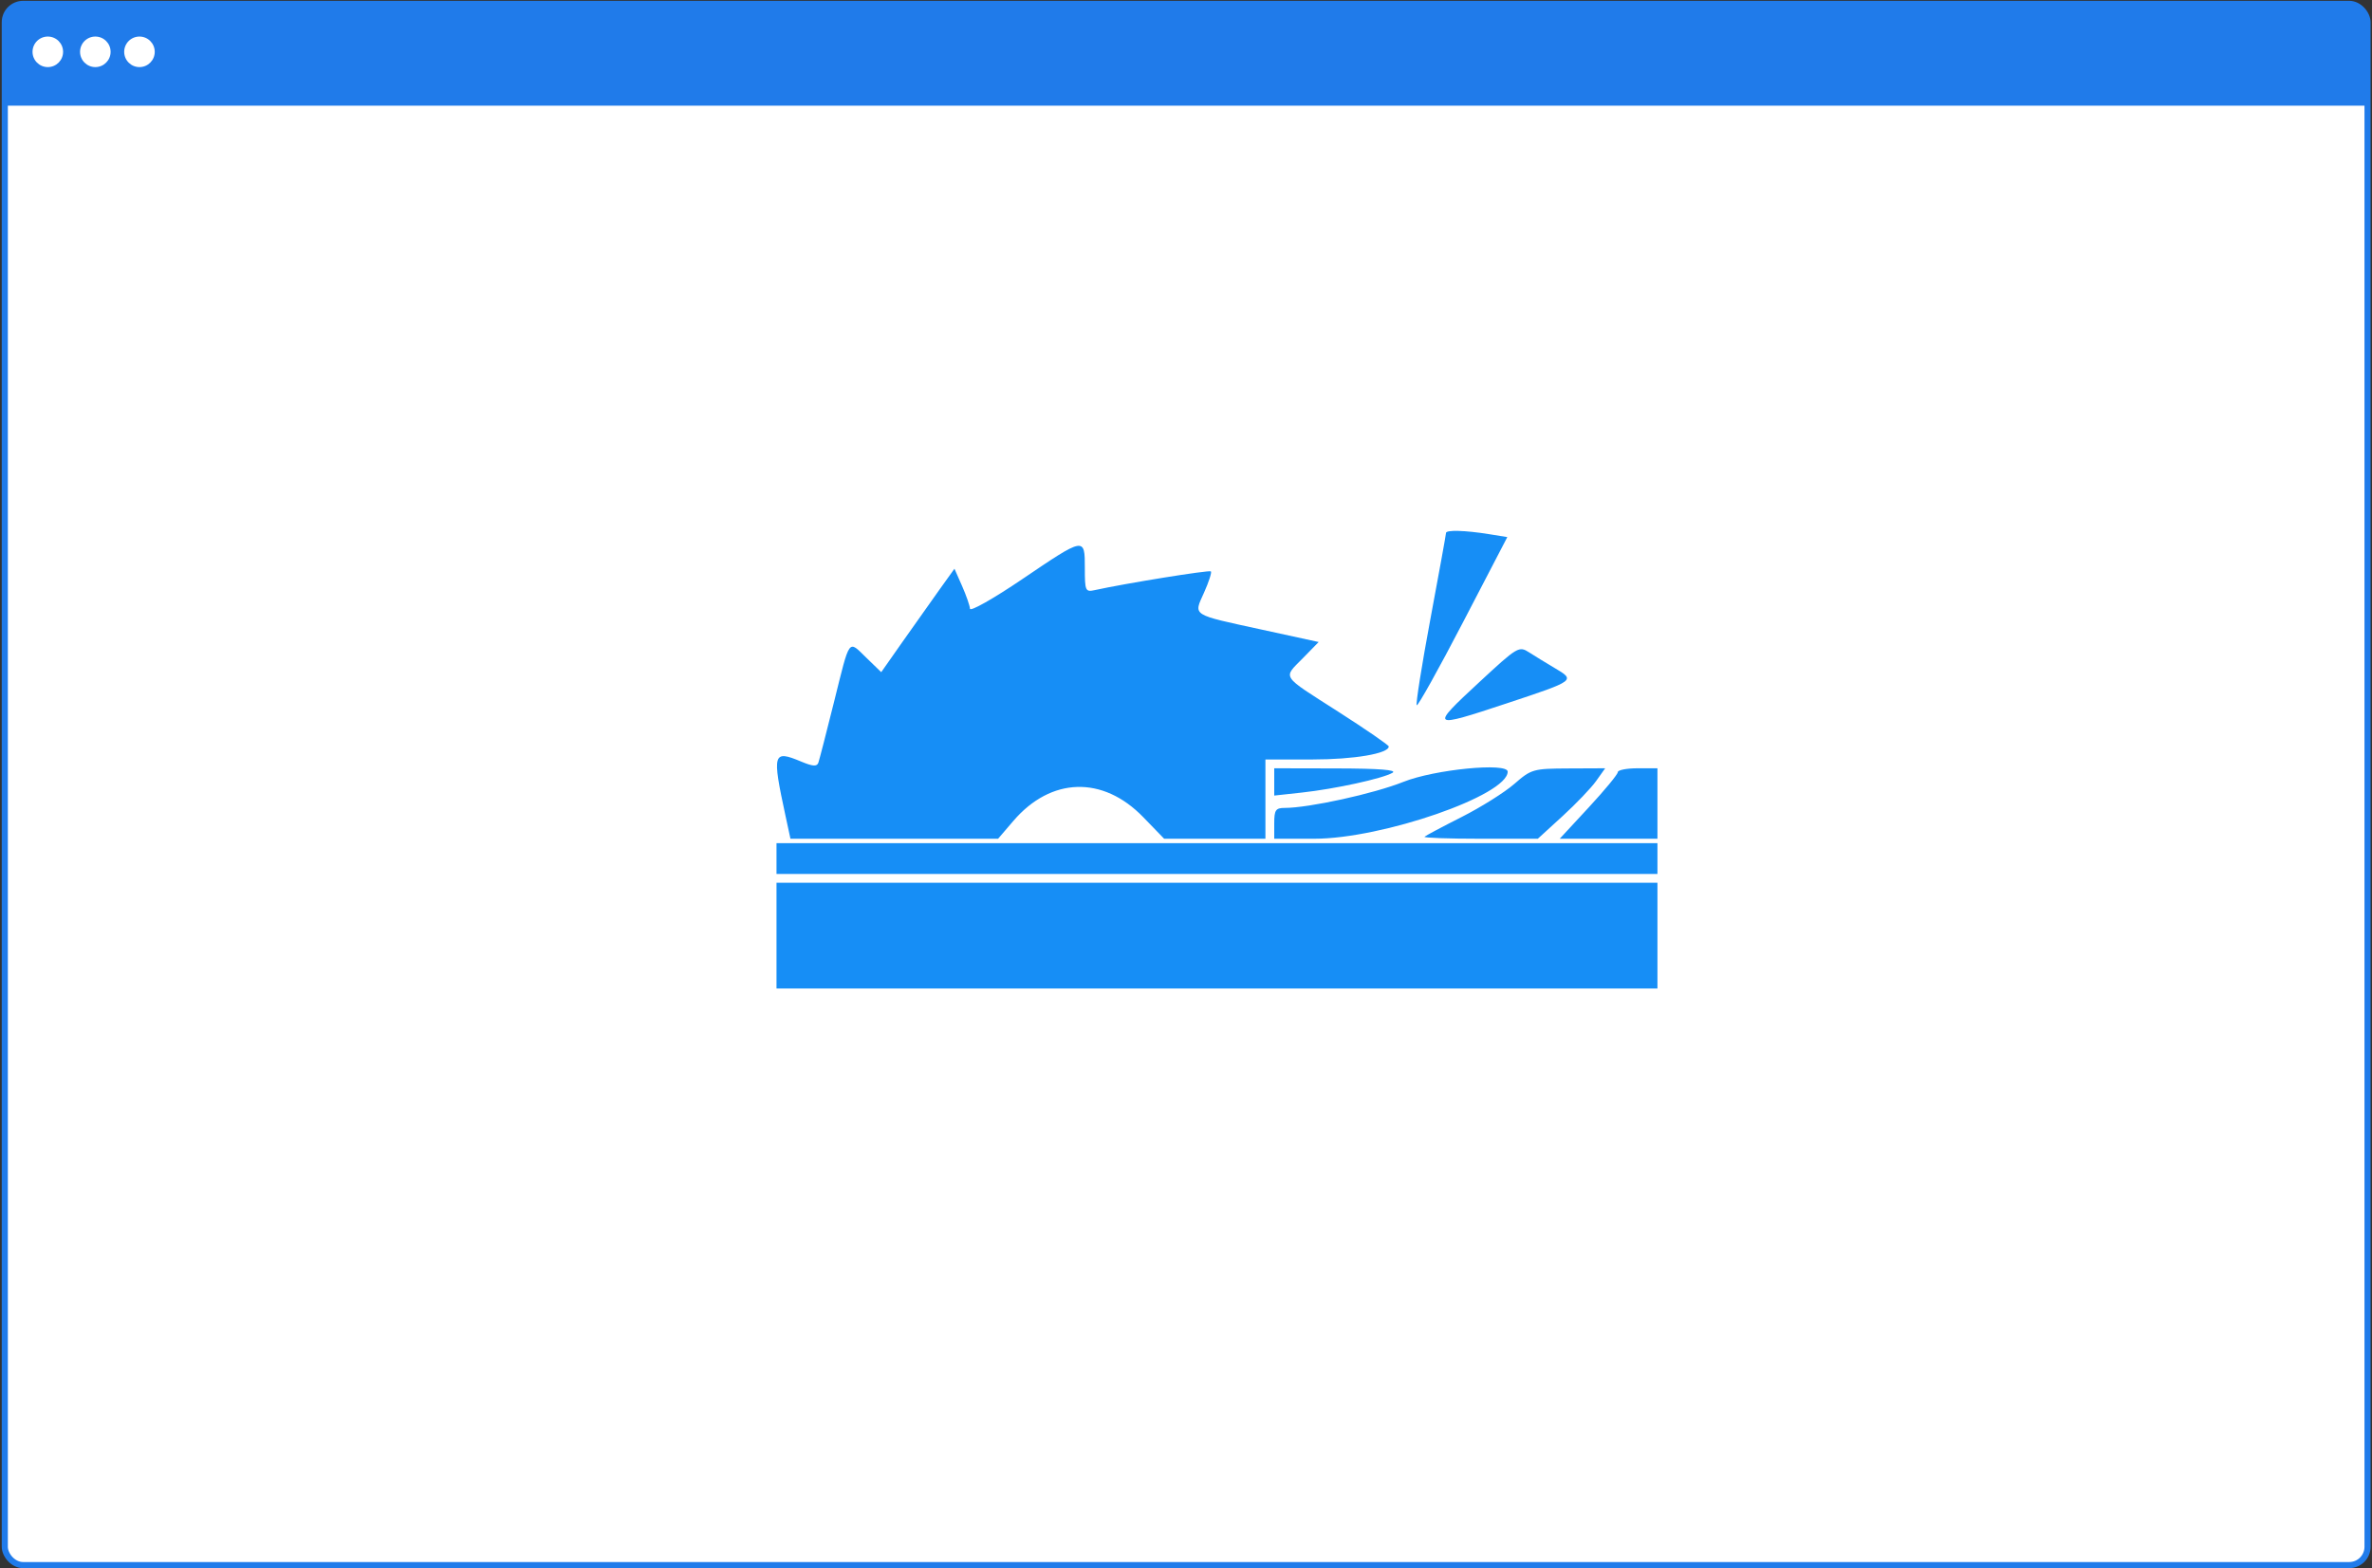 <?xml version="1.0" encoding="utf-8"?>
<svg width="741px" height="490px" viewBox="0 0 741 490" version="1.1" xmlns="http://www.w3.org/2000/svg">
  <rect x="0" y="0" width="741" height="490" fill="#333333" stroke="none"/>
  <title>hero</title>
  <defs>
    <path d="M62.26,1.74 L6.657,33.933 C2.199,36.488 -0.386,41.474 0.047,46.682 L0.047,46.682 L0.047,68.144 C-0.331,73.419 2.356,78.428 6.908,80.936 L6.908,80.936 L62.511,112.055 C66.458,114.286 71.249,114.286 75.195,112.055 L75.195,112.055 L129.749,80.936 C134.232,78.378 136.844,73.379 136.432,68.144 L136.432,68.144 L136.432,46.682 C136.82,41.498 134.245,36.551 129.822,33.987 L129.822,33.987 L75.269,1.793 C73.243,0.598 70.98,0 68.718,0 L68.718,0 C66.491,0 64.263,0.579 62.26,1.74 L62.26,1.74 Z M66.666,81.558 L11.063,49.365 C10.372,48.974 9.804,48.392 9.423,47.686 L9.423,47.686 C8.3,45.612 9.035,43.001 11.063,41.853 L11.063,41.853 L66.666,9.659 C67.965,8.893 69.563,8.893 70.862,9.659 L70.862,9.659 L125.416,41.928 C127.423,43.114 128.111,45.739 126.953,47.793 L126.953,47.793 C125.795,49.847 123.228,50.55 121.22,49.365 L121.22,49.365 L68.743,18.362 L21.68,45.609 L70.799,74.047 C72.827,75.214 73.546,77.842 72.404,79.915 L72.404,79.915 C71.63,81.323 70.201,82.114 68.729,82.114 L68.729,82.114 C68.03,82.114 67.319,81.934 66.666,81.558 L66.666,81.558 Z M66.75,104.094 L11.147,72.973 C10.987,72.897 10.831,72.81 10.683,72.714 L10.683,72.714 C8.725,71.444 8.144,68.791 9.385,66.789 L9.385,66.789 C10.624,64.788 13.219,64.192 15.175,65.462 L15.175,65.462 L68.743,95.434 L121.272,65.462 C123.3,64.306 125.86,65.051 126.99,67.125 L126.99,67.125 C128.12,69.2 127.392,71.818 125.364,72.973 L125.364,72.973 L70.81,104.094 C70.178,104.451 69.478,104.629 68.78,104.629 L68.78,104.629 C68.08,104.629 67.381,104.451 66.75,104.094 L66.75,104.094 Z" id="path-1"/>
  </defs>
  <g>
    <g id="Page-1" stroke="none" stroke-width="1" fill="none" fill-rule="evenodd" transform="matrix(1, 0, 0, 1, 0.499, 0.211)">
      <g id="browser" transform="translate(1, 1)">
        <rect id="Rectangle" stroke="#207BEA" stroke-width="1.909" fill="#FFFFFF" fill-rule="nonzero" x="0" y="0" width="738.108" height="487.83" rx="5.727"/>
        <path d="M0,31.815 L0,7.62 C0,3.412 2.954,0 6.57,0 L731.23,0 C734.858,0 737.8,3.405 737.8,7.62 L737.8,31.815 L0,31.815 Z" id="Path" fill="#207BEA" fill-rule="nonzero"/>
        <g id="dots" transform="translate(8.664, 10.211)" fill="#FFFFFF" fill-rule="nonzero">
          <circle id="Oval" cx="4.772" cy="4.772" r="4.772"/>
          <circle id="Oval" cx="19.619" cy="4.772" r="4.772"/>
          <circle id="Oval" cx="33.406" cy="4.772" r="4.772"/>
        </g>
        <g id="stackbit-monogram" transform="translate(301, 187)">
          <g id="path-1"/>
        </g>
      </g>
    </g>
    <g id="svgg" transform="matrix(0.688, 0, 0, 0.688, 242.576, 99.711)" style="">
      <path id="path0" d="M304.000 97.115 C 304.000 97.729,300.799 115.377,296.886 136.335 C 292.973 157.292,290.190 174.857,290.702 175.369 C 291.214 175.880,300.677 158.907,311.732 137.649 L 331.832 99.000 323.416 97.648 C 312.673 95.923,304.000 95.685,304.000 97.115 M111.500 118.160 C 98.575 126.918,87.933 132.939,87.852 131.541 C 87.770 130.144,86.150 125.484,84.252 121.186 L 80.802 113.372 73.767 123.186 C 69.898 128.584,62.416 139.153,57.141 146.674 L 47.550 160.348 40.805 153.811 C 32.440 145.703,33.492 144.260,26.082 174.015 C 22.660 187.757,19.481 200.096,19.018 201.435 C 18.375 203.293,16.514 203.175,11.152 200.935 C -1.649 195.586,-2.065 197.028,4.069 225.500 L 6.331 236.000 53.474 236.000 L 100.616 236.000 107.509 227.948 C 124.613 207.965,148.174 207.262,166.506 226.186 L 176.013 236.000 199.006 236.000 L 222.000 236.000 222.000 218.000 L 222.000 200.000 243.358 200.000 C 262.229 200.000,278.000 197.311,278.000 194.094 C 278.000 193.488,267.650 186.362,255.000 178.259 C 228.628 161.365,229.903 163.317,239.088 153.910 L 246.176 146.651 220.588 141.080 C 187.923 133.968,189.352 134.880,194.141 124.182 C 196.303 119.354,197.698 115.031,197.241 114.575 C 196.536 113.869,158.395 120.024,144.500 123.085 C 140.257 124.020,140.000 123.445,140.000 113.038 C 140.000 98.853,139.994 98.854,111.500 118.160 M319.000 164.984 C 296.591 185.746,296.924 185.997,331.619 174.496 C 362.824 164.151,362.892 164.101,353.327 158.458 C 349.657 156.293,344.482 153.123,341.827 151.415 C 337.108 148.378,336.597 148.682,319.000 164.984 M226.000 210.196 L 226.000 216.393 238.500 215.031 C 253.607 213.386,275.204 208.674,279.715 206.040 C 281.924 204.750,273.664 204.102,254.500 204.061 L 226.000 204.000 226.000 210.196 M284.636 210.175 C 271.317 215.513,241.750 222.000,230.738 222.000 C 226.656 222.000,226.000 222.970,226.000 229.000 L 226.000 236.000 244.167 236.000 C 275.109 236.000,332.000 216.265,332.000 205.532 C 332.000 201.269,298.715 204.532,284.636 210.175 M335.000 211.114 C 330.600 214.944,319.829 221.706,311.065 226.141 C 302.300 230.575,294.725 234.608,294.231 235.102 C 293.737 235.596,305.111 236.000,319.505 236.000 L 345.678 236.000 356.858 225.782 C 363.007 220.162,369.891 212.962,372.155 209.782 L 376.272 204.000 359.636 204.075 C 343.551 204.148,342.735 204.381,335.000 211.114 M382.000 205.757 C 382.000 206.723,376.066 213.923,368.813 221.757 L 355.625 236.000 377.813 236.000 L 400.000 236.000 400.000 220.000 L 400.000 204.000 391.000 204.000 C 386.050 204.000,382.000 204.790,382.000 205.757 M0.000 245.000 L 0.000 252.000 200.000 252.000 L 400.000 252.000 400.000 245.000 L 400.000 238.000 200.000 238.000 L 0.000 238.000 0.000 245.000 M0.000 280.000 L 0.000 304.000 200.000 304.000 L 400.000 304.000 400.000 280.000 L 400.000 256.000 200.000 256.000 L 0.000 256.000 0.000 280.000 " stroke="none" fill-rule="evenodd" style="fill: rgb(22, 142, 246);"/>
    </g>
  </g>
</svg>